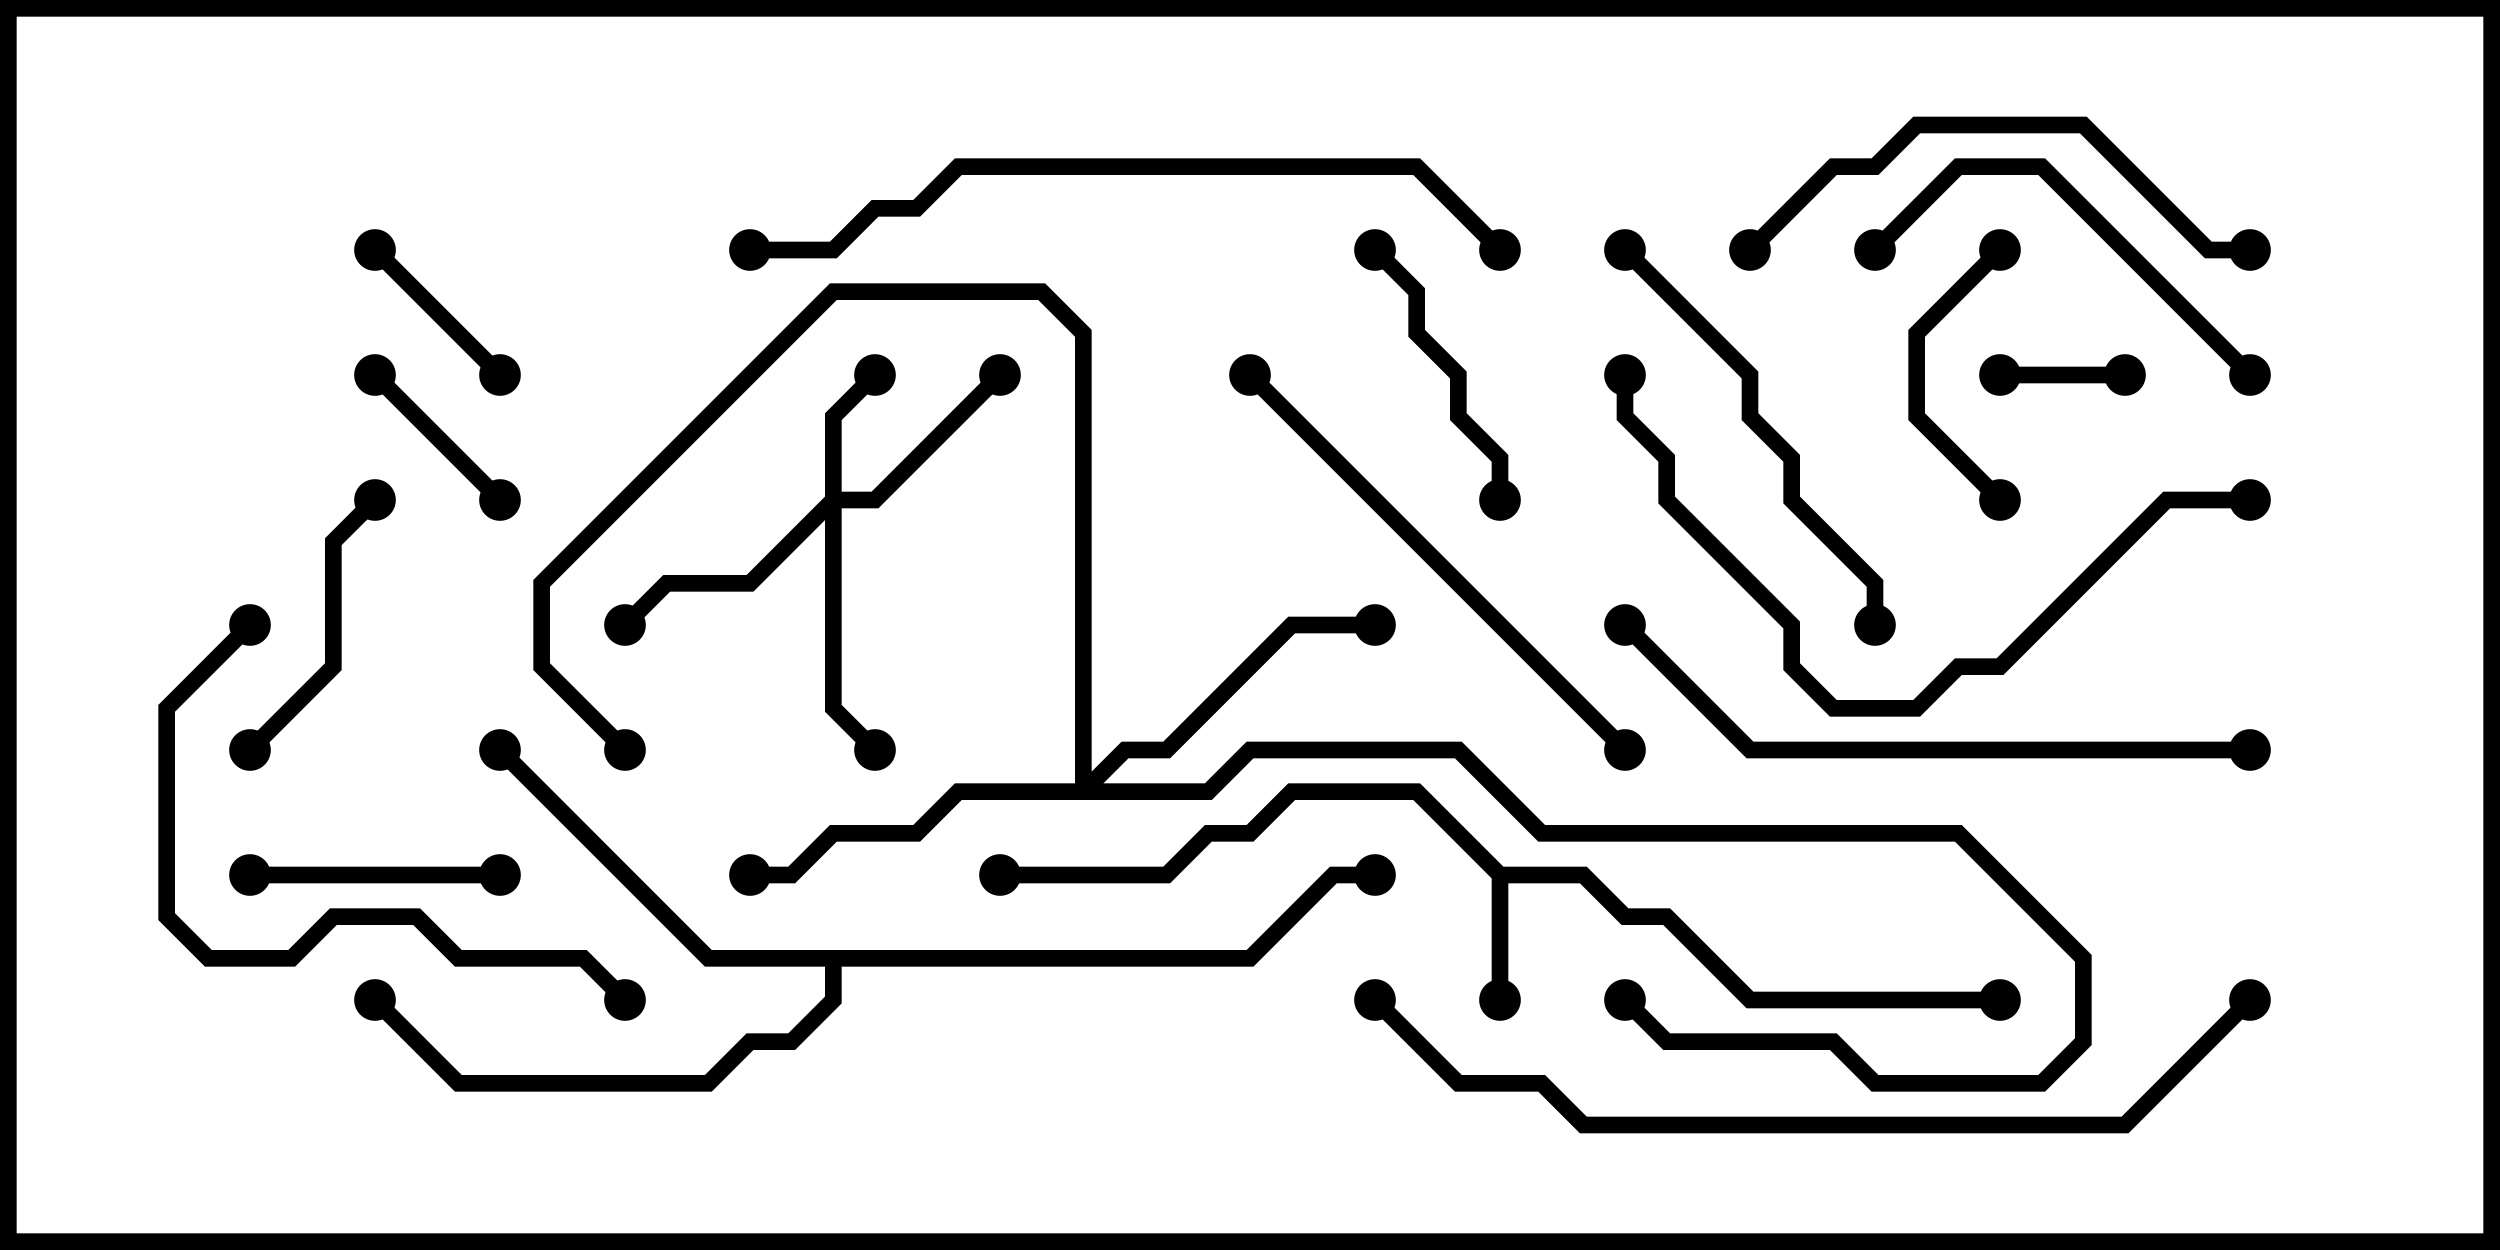 <svg version="1.1" width="30" height="15" xmlns="http://www.w3.org/2000/svg"><path d="M18.041,10.4L19.041,10.4L19.541,10.9L20.041,10.9L21.041,11.9L24,11.9L24,12.1L20.959,12.1L19.959,11.1L19.459,11.1L18.959,10.6L18.1,10.6L18.1,12L17.9,12L17.9,10.541L16.959,9.6L15.541,9.6L15.041,10.1L14.541,10.1L14.041,10.6L12,10.6L12,10.4L13.959,10.4L14.459,9.9L14.959,9.9L15.459,9.4L17.041,9.4z" stroke="none"/><path d="M14.959,11.4L15.959,10.4L16.5,10.4L16.5,10.6L16.041,10.6L15.041,11.6L10.1,11.6L10.1,12.041L9.541,12.6L9.041,12.6L8.541,13.1L5.459,13.1L4.429,12.071L4.571,11.929L5.541,12.9L8.459,12.9L8.959,12.4L9.459,12.4L9.9,11.959L9.9,11.6L8.459,11.6L5.929,9.071L6.071,8.929L8.541,11.4z" stroke="none"/><path d="M9.9,5.959L9.9,4.959L10.429,4.429L10.571,4.571L10.1,5.041L10.1,5.9L10.459,5.9L11.929,4.429L12.071,4.571L10.541,6.1L10.1,6.1L10.1,8.459L10.571,8.929L10.429,9.071L9.9,8.541L9.9,6.241L9.041,7.1L8.041,7.1L7.571,7.571L7.429,7.429L7.959,6.9L8.959,6.9z" stroke="none"/><path d="M12.9,9.4L12.9,4.041L12.459,3.6L10.041,3.6L6.6,7.041L6.6,7.959L7.571,8.929L7.429,9.071L6.4,8.041L6.4,6.959L9.959,3.4L12.541,3.4L13.1,3.959L13.1,9.259L13.459,8.9L13.959,8.9L15.459,7.4L16.5,7.4L16.5,7.6L15.541,7.6L14.041,9.1L13.541,9.1L13.241,9.4L14.459,9.4L14.959,8.9L17.541,8.9L18.541,9.9L23.541,9.9L25.1,11.459L25.1,12.541L24.541,13.1L22.459,13.1L21.959,12.6L19.959,12.6L19.429,12.071L19.571,11.929L20.041,12.4L22.041,12.4L22.541,12.9L24.459,12.9L24.9,12.459L24.9,11.541L23.459,10.1L18.459,10.1L17.459,9.1L15.041,9.1L14.541,9.6L11.541,9.6L11.041,10.1L10.041,10.1L9.541,10.6L9,10.6L9,10.4L9.459,10.4L9.959,9.9L10.959,9.9L11.459,9.4z" stroke="none"/><path d="M25.5,4.4L25.5,4.6L24,4.6L24,4.4z" stroke="none"/><path d="M6.071,4.429L5.929,4.571L4.429,3.071L4.571,2.929z" stroke="none"/><path d="M6.071,5.929L5.929,6.071L4.429,4.571L4.571,4.429z" stroke="none"/><path d="M23.929,2.929L24.071,3.071L23.1,4.041L23.1,4.959L24.071,5.929L23.929,6.071L22.9,5.041L22.9,3.959z" stroke="none"/><path d="M6,10.4L6,10.6L3,10.6L3,10.4z" stroke="none"/><path d="M18.1,6L17.9,6L17.9,5.541L17.4,5.041L17.4,4.541L16.9,4.041L16.9,3.541L16.429,3.071L16.571,2.929L17.1,3.459L17.1,3.959L17.6,4.459L17.6,4.959L18.1,5.459z" stroke="none"/><path d="M3.071,9.071L2.929,8.929L3.9,7.959L3.9,6.459L4.429,5.929L4.571,6.071L4.1,6.541L4.1,8.041z" stroke="none"/><path d="M27.071,4.429L26.929,4.571L24.459,2.1L23.541,2.1L22.571,3.071L22.429,2.929L23.459,1.9L24.541,1.9z" stroke="none"/><path d="M19.429,3.071L19.571,2.929L21.1,4.459L21.1,4.959L21.6,5.459L21.6,5.959L22.6,6.959L22.6,7.5L22.4,7.5L22.4,7.041L21.4,6.041L21.4,5.541L20.9,5.041L20.9,4.541z" stroke="none"/><path d="M27,2.9L27,3.1L26.459,3.1L24.959,1.6L23.041,1.6L22.541,2.1L22.041,2.1L21.071,3.071L20.929,2.929L21.959,1.9L22.459,1.9L22.959,1.4L25.041,1.4L26.541,2.9z" stroke="none"/><path d="M19.571,8.929L19.429,9.071L14.929,4.571L15.071,4.429z" stroke="none"/><path d="M2.929,7.429L3.071,7.571L2.1,8.541L2.1,10.959L2.541,11.4L3.459,11.4L3.959,10.9L5.041,10.9L5.541,11.4L7.041,11.4L7.571,11.929L7.429,12.071L6.959,11.6L5.459,11.6L4.959,11.1L4.041,11.1L3.541,11.6L2.459,11.6L1.9,11.041L1.9,8.459z" stroke="none"/><path d="M27,8.9L27,9.1L20.959,9.1L19.429,7.571L19.571,7.429L21.041,8.9z" stroke="none"/><path d="M19.4,4.5L19.6,4.5L19.6,4.959L20.1,5.459L20.1,5.959L21.6,7.459L21.6,7.959L22.041,8.4L22.959,8.4L23.459,7.9L23.959,7.9L25.959,5.9L27,5.9L27,6.1L26.041,6.1L24.041,8.1L23.541,8.1L23.041,8.6L21.959,8.6L21.4,8.041L21.4,7.541L19.9,6.041L19.9,5.541L19.4,5.041z" stroke="none"/><path d="M18.071,2.929L17.929,3.071L16.959,2.1L11.541,2.1L11.041,2.6L10.541,2.6L10.041,3.1L9,3.1L9,2.9L9.959,2.9L10.459,2.4L10.959,2.4L11.459,1.9L17.041,1.9z" stroke="none"/><path d="M26.929,11.929L27.071,12.071L25.541,13.6L18.959,13.6L18.459,13.1L17.459,13.1L16.429,12.071L16.571,11.929L17.541,12.9L18.541,12.9L19.041,13.4L25.459,13.4z" stroke="none"/><circle cx="18" cy="12" r="0.25" stroke-width="0" fill="#000" /><circle cx="12" cy="10.5" r="0.25" stroke-width="0" fill="#000" /><circle cx="24" cy="12" r="0.25" stroke-width="0" fill="#000" /><circle cx="6" cy="9" r="0.25" stroke-width="0" fill="#000" /><circle cx="4.5" cy="12" r="0.25" stroke-width="0" fill="#000" /><circle cx="16.5" cy="10.5" r="0.25" stroke-width="0" fill="#000" /><circle cx="10.5" cy="4.5" r="0.25" stroke-width="0" fill="#000" /><circle cx="12" cy="4.5" r="0.25" stroke-width="0" fill="#000" /><circle cx="7.5" cy="7.5" r="0.25" stroke-width="0" fill="#000" /><circle cx="10.5" cy="9" r="0.25" stroke-width="0" fill="#000" /><circle cx="16.5" cy="7.5" r="0.25" stroke-width="0" fill="#000" /><circle cx="9" cy="10.5" r="0.25" stroke-width="0" fill="#000" /><circle cx="7.5" cy="9" r="0.25" stroke-width="0" fill="#000" /><circle cx="19.5" cy="12" r="0.25" stroke-width="0" fill="#000" /><circle cx="25.5" cy="4.5" r="0.25" stroke-width="0" fill="#000" /><circle cx="24" cy="4.5" r="0.25" stroke-width="0" fill="#000" /><circle cx="6" cy="4.5" r="0.25" stroke-width="0" fill="#000" /><circle cx="4.5" cy="3" r="0.25" stroke-width="0" fill="#000" /><circle cx="6" cy="6" r="0.25" stroke-width="0" fill="#000" /><circle cx="4.5" cy="4.5" r="0.25" stroke-width="0" fill="#000" /><circle cx="24" cy="3" r="0.25" stroke-width="0" fill="#000" /><circle cx="24" cy="6" r="0.25" stroke-width="0" fill="#000" /><circle cx="6" cy="10.5" r="0.25" stroke-width="0" fill="#000" /><circle cx="3" cy="10.5" r="0.25" stroke-width="0" fill="#000" /><circle cx="18" cy="6" r="0.25" stroke-width="0" fill="#000" /><circle cx="16.5" cy="3" r="0.25" stroke-width="0" fill="#000" /><circle cx="3" cy="9" r="0.25" stroke-width="0" fill="#000" /><circle cx="4.5" cy="6" r="0.25" stroke-width="0" fill="#000" /><circle cx="27" cy="4.5" r="0.25" stroke-width="0" fill="#000" /><circle cx="22.5" cy="3" r="0.25" stroke-width="0" fill="#000" /><circle cx="19.5" cy="3" r="0.25" stroke-width="0" fill="#000" /><circle cx="22.5" cy="7.5" r="0.25" stroke-width="0" fill="#000" /><circle cx="27" cy="3" r="0.25" stroke-width="0" fill="#000" /><circle cx="21" cy="3" r="0.25" stroke-width="0" fill="#000" /><circle cx="19.5" cy="9" r="0.25" stroke-width="0" fill="#000" /><circle cx="15" cy="4.5" r="0.25" stroke-width="0" fill="#000" /><circle cx="3" cy="7.5" r="0.25" stroke-width="0" fill="#000" /><circle cx="7.5" cy="12" r="0.25" stroke-width="0" fill="#000" /><circle cx="27" cy="9" r="0.25" stroke-width="0" fill="#000" /><circle cx="19.5" cy="7.5" r="0.25" stroke-width="0" fill="#000" /><circle cx="19.5" cy="4.5" r="0.25" stroke-width="0" fill="#000" /><circle cx="27" cy="6" r="0.25" stroke-width="0" fill="#000" /><circle cx="18" cy="3" r="0.25" stroke-width="0" fill="#000" /><circle cx="9" cy="3" r="0.25" stroke-width="0" fill="#000" /><circle cx="27" cy="12" r="0.25" stroke-width="0" fill="#000" /><circle cx="16.5" cy="12" r="0.25" stroke-width="0" fill="#000" /><rect x="0" y="0" width="30" height="15" stroke-width="0.4" stroke="#000" fill="none" /></svg>